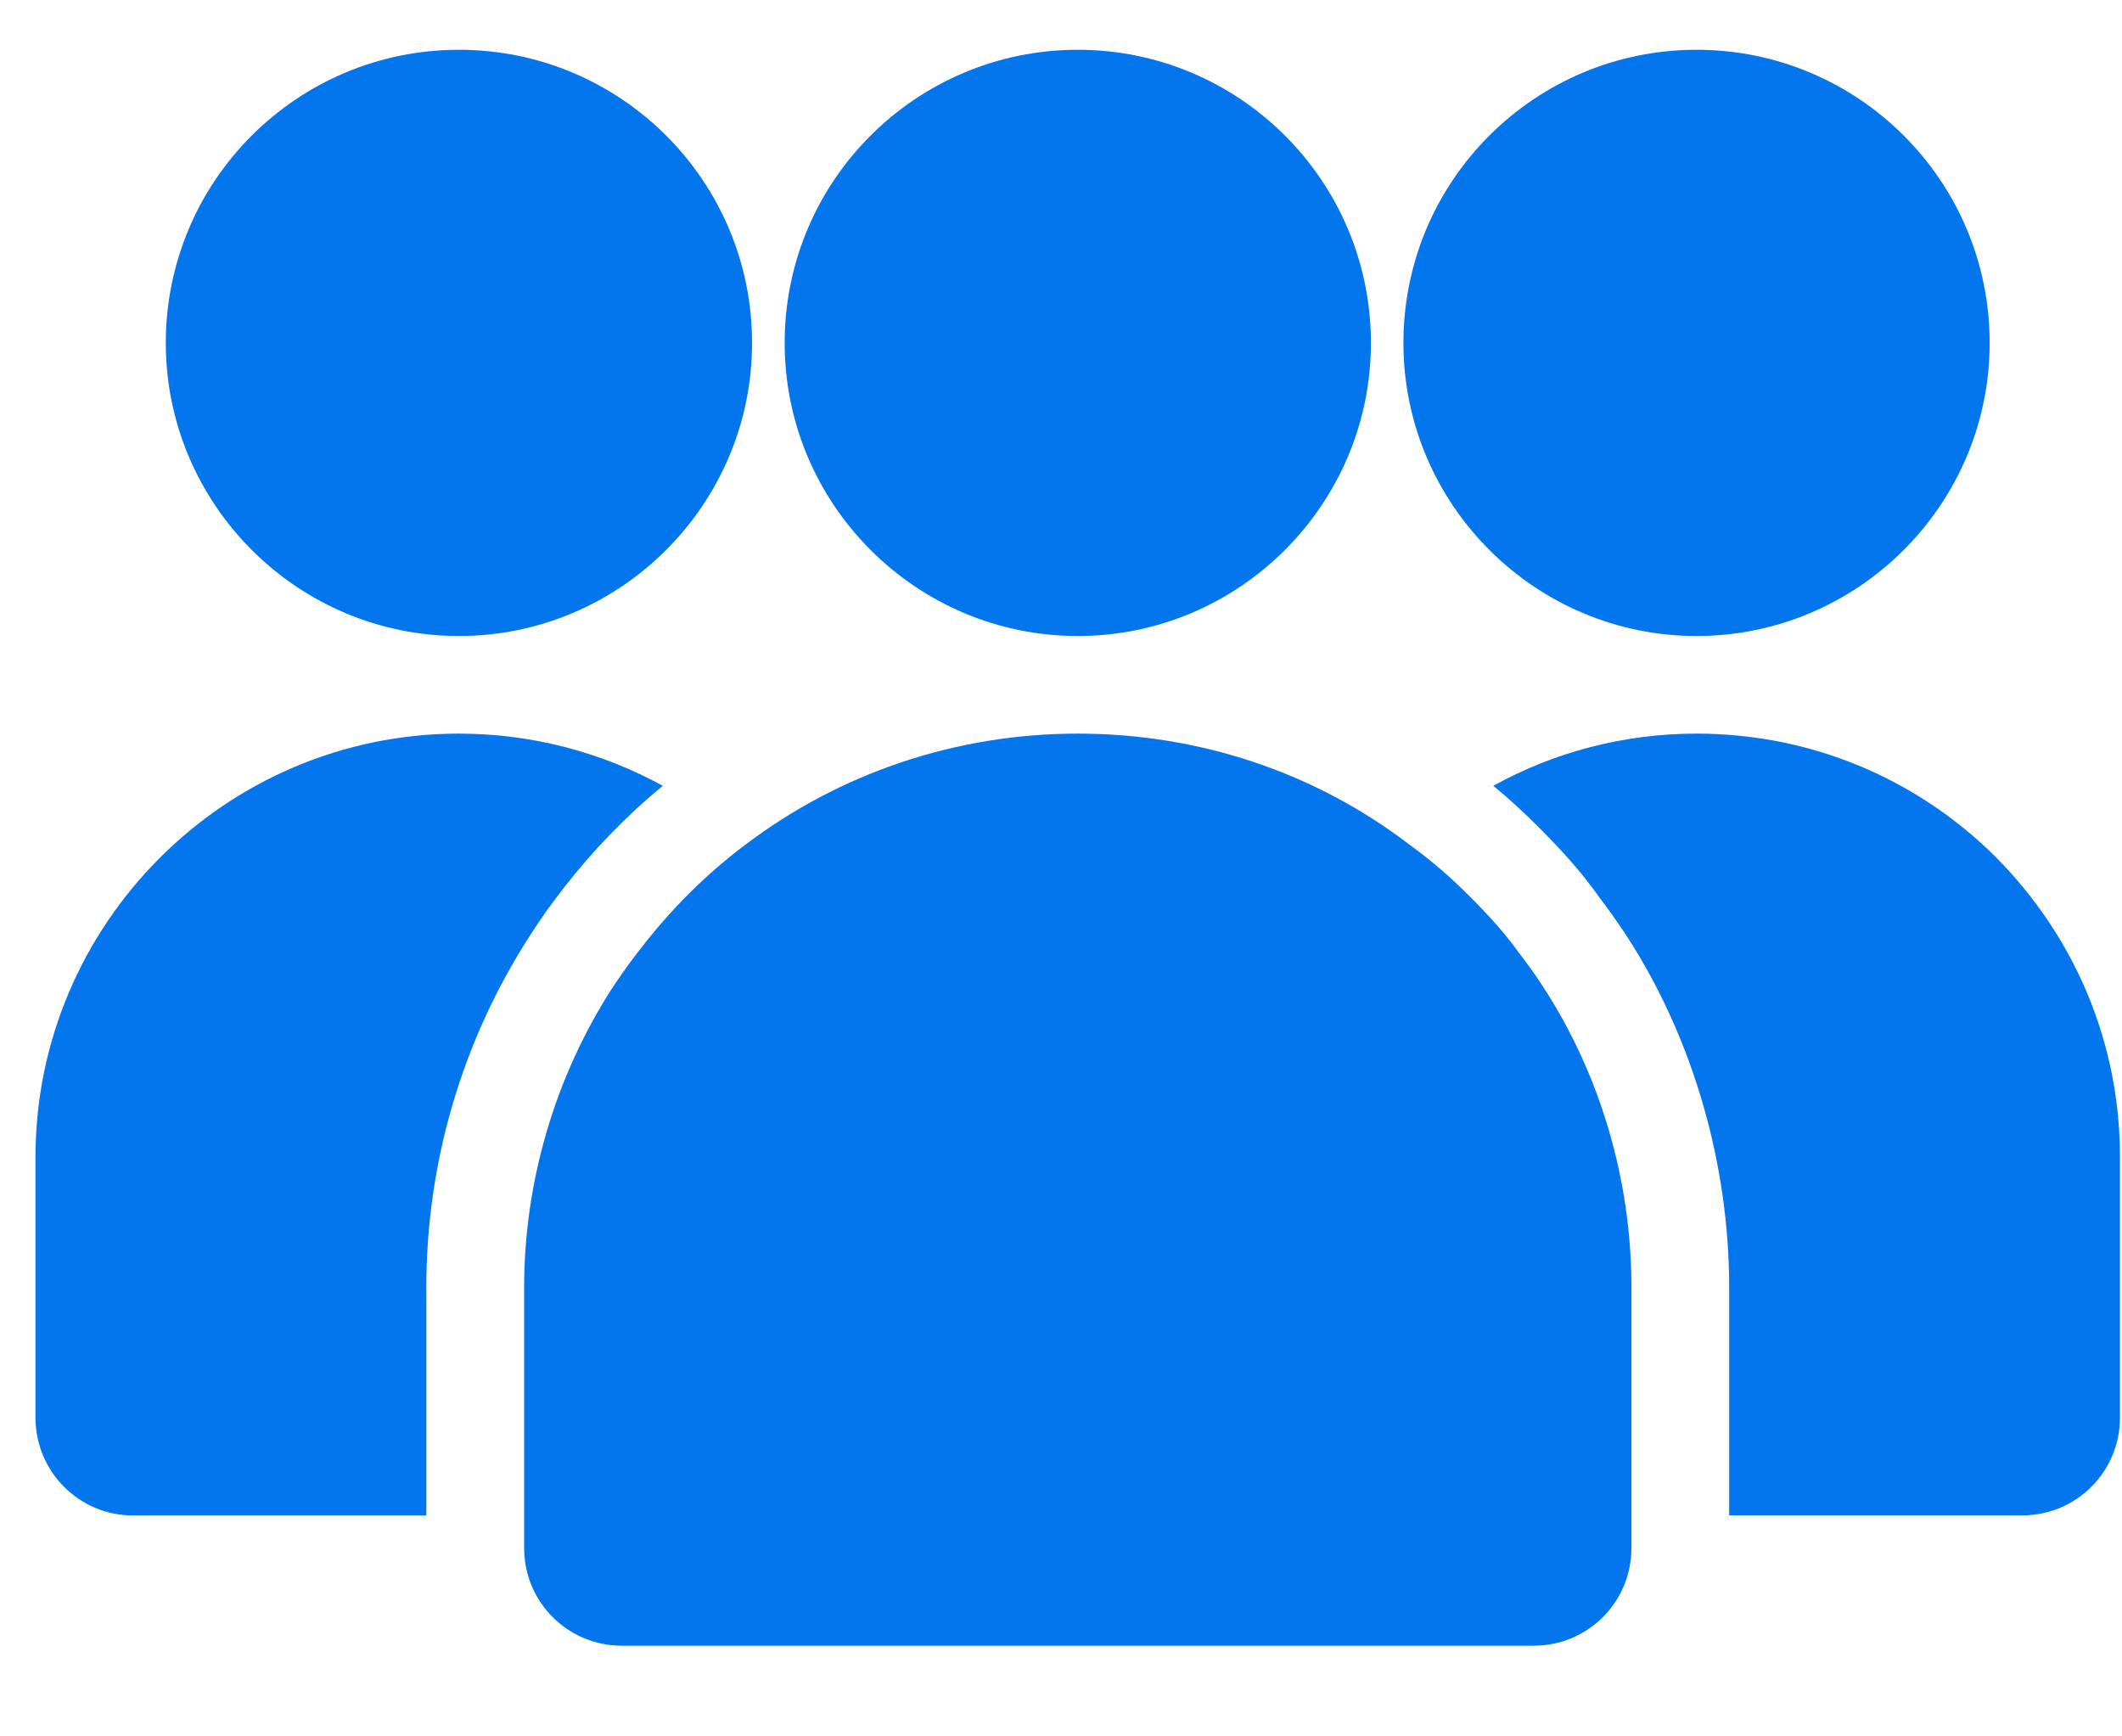 <svg width="22" height="18" viewBox="0 0 22 18" fill="none" xmlns="http://www.w3.org/2000/svg">
<path d="M16.009 10.246C15.928 10.118 15.84 9.996 15.746 9.875C15.611 9.685 15.449 9.503 15.232 9.287C15.037 9.091 14.834 8.916 14.618 8.76C13.632 8.004 12.43 7.605 11.174 7.605C9.904 7.605 8.702 8.017 7.723 8.76C7.318 9.064 6.953 9.429 6.636 9.841C6.534 9.969 6.44 10.104 6.345 10.246C5.758 11.158 5.434 12.245 5.434 13.346V16.047C5.434 16.608 5.886 17.06 6.447 17.06H15.901C16.462 17.06 16.914 16.608 16.914 16.047V13.346C16.914 12.231 16.59 11.144 16.009 10.246L16.009 10.246Z" fill="#0476ED"/>
<path d="M14.213 3.555C14.213 5.229 12.848 6.593 11.174 6.593C9.499 6.593 8.135 5.229 8.135 3.555C8.135 1.873 9.499 0.516 11.174 0.516C12.848 0.516 14.213 1.873 14.213 3.555Z" fill="#0476ED"/>
<path d="M20.628 3.555C20.628 5.229 19.264 6.593 17.589 6.593C15.915 6.593 14.55 5.229 14.55 3.555C14.55 1.873 15.914 0.516 17.589 0.516C19.264 0.516 20.628 1.873 20.628 3.555Z" fill="#0476ED"/>
<path d="M21.979 11.995V14.696C21.979 15.257 21.526 15.709 20.966 15.709H17.927V13.346C17.927 12.056 17.549 10.759 16.867 9.706C16.765 9.55 16.657 9.402 16.57 9.287C16.407 9.057 16.218 8.841 15.948 8.571C15.793 8.416 15.638 8.274 15.482 8.146C16.117 7.794 16.84 7.605 17.589 7.605C18.758 7.605 19.858 8.058 20.689 8.882C21.526 9.726 21.979 10.827 21.979 11.995L21.979 11.995Z" fill="#0476ED"/>
<path d="M6.872 8.146C6.493 8.457 6.142 8.821 5.838 9.213C5.724 9.361 5.609 9.517 5.494 9.699C4.792 10.786 4.42 12.049 4.42 13.346V15.71H1.381C0.821 15.71 0.368 15.257 0.368 14.696V11.995C0.368 9.577 2.34 7.605 4.758 7.605C5.508 7.605 6.23 7.795 6.872 8.146L6.872 8.146Z" fill="#0476ED"/>
<path d="M7.797 3.555C7.797 5.229 6.433 6.593 4.758 6.593C3.084 6.593 1.719 5.229 1.719 3.555C1.719 1.873 3.083 0.516 4.758 0.516C6.433 0.516 7.797 1.873 7.797 3.555Z" fill="#0476ED"/>
</svg>
